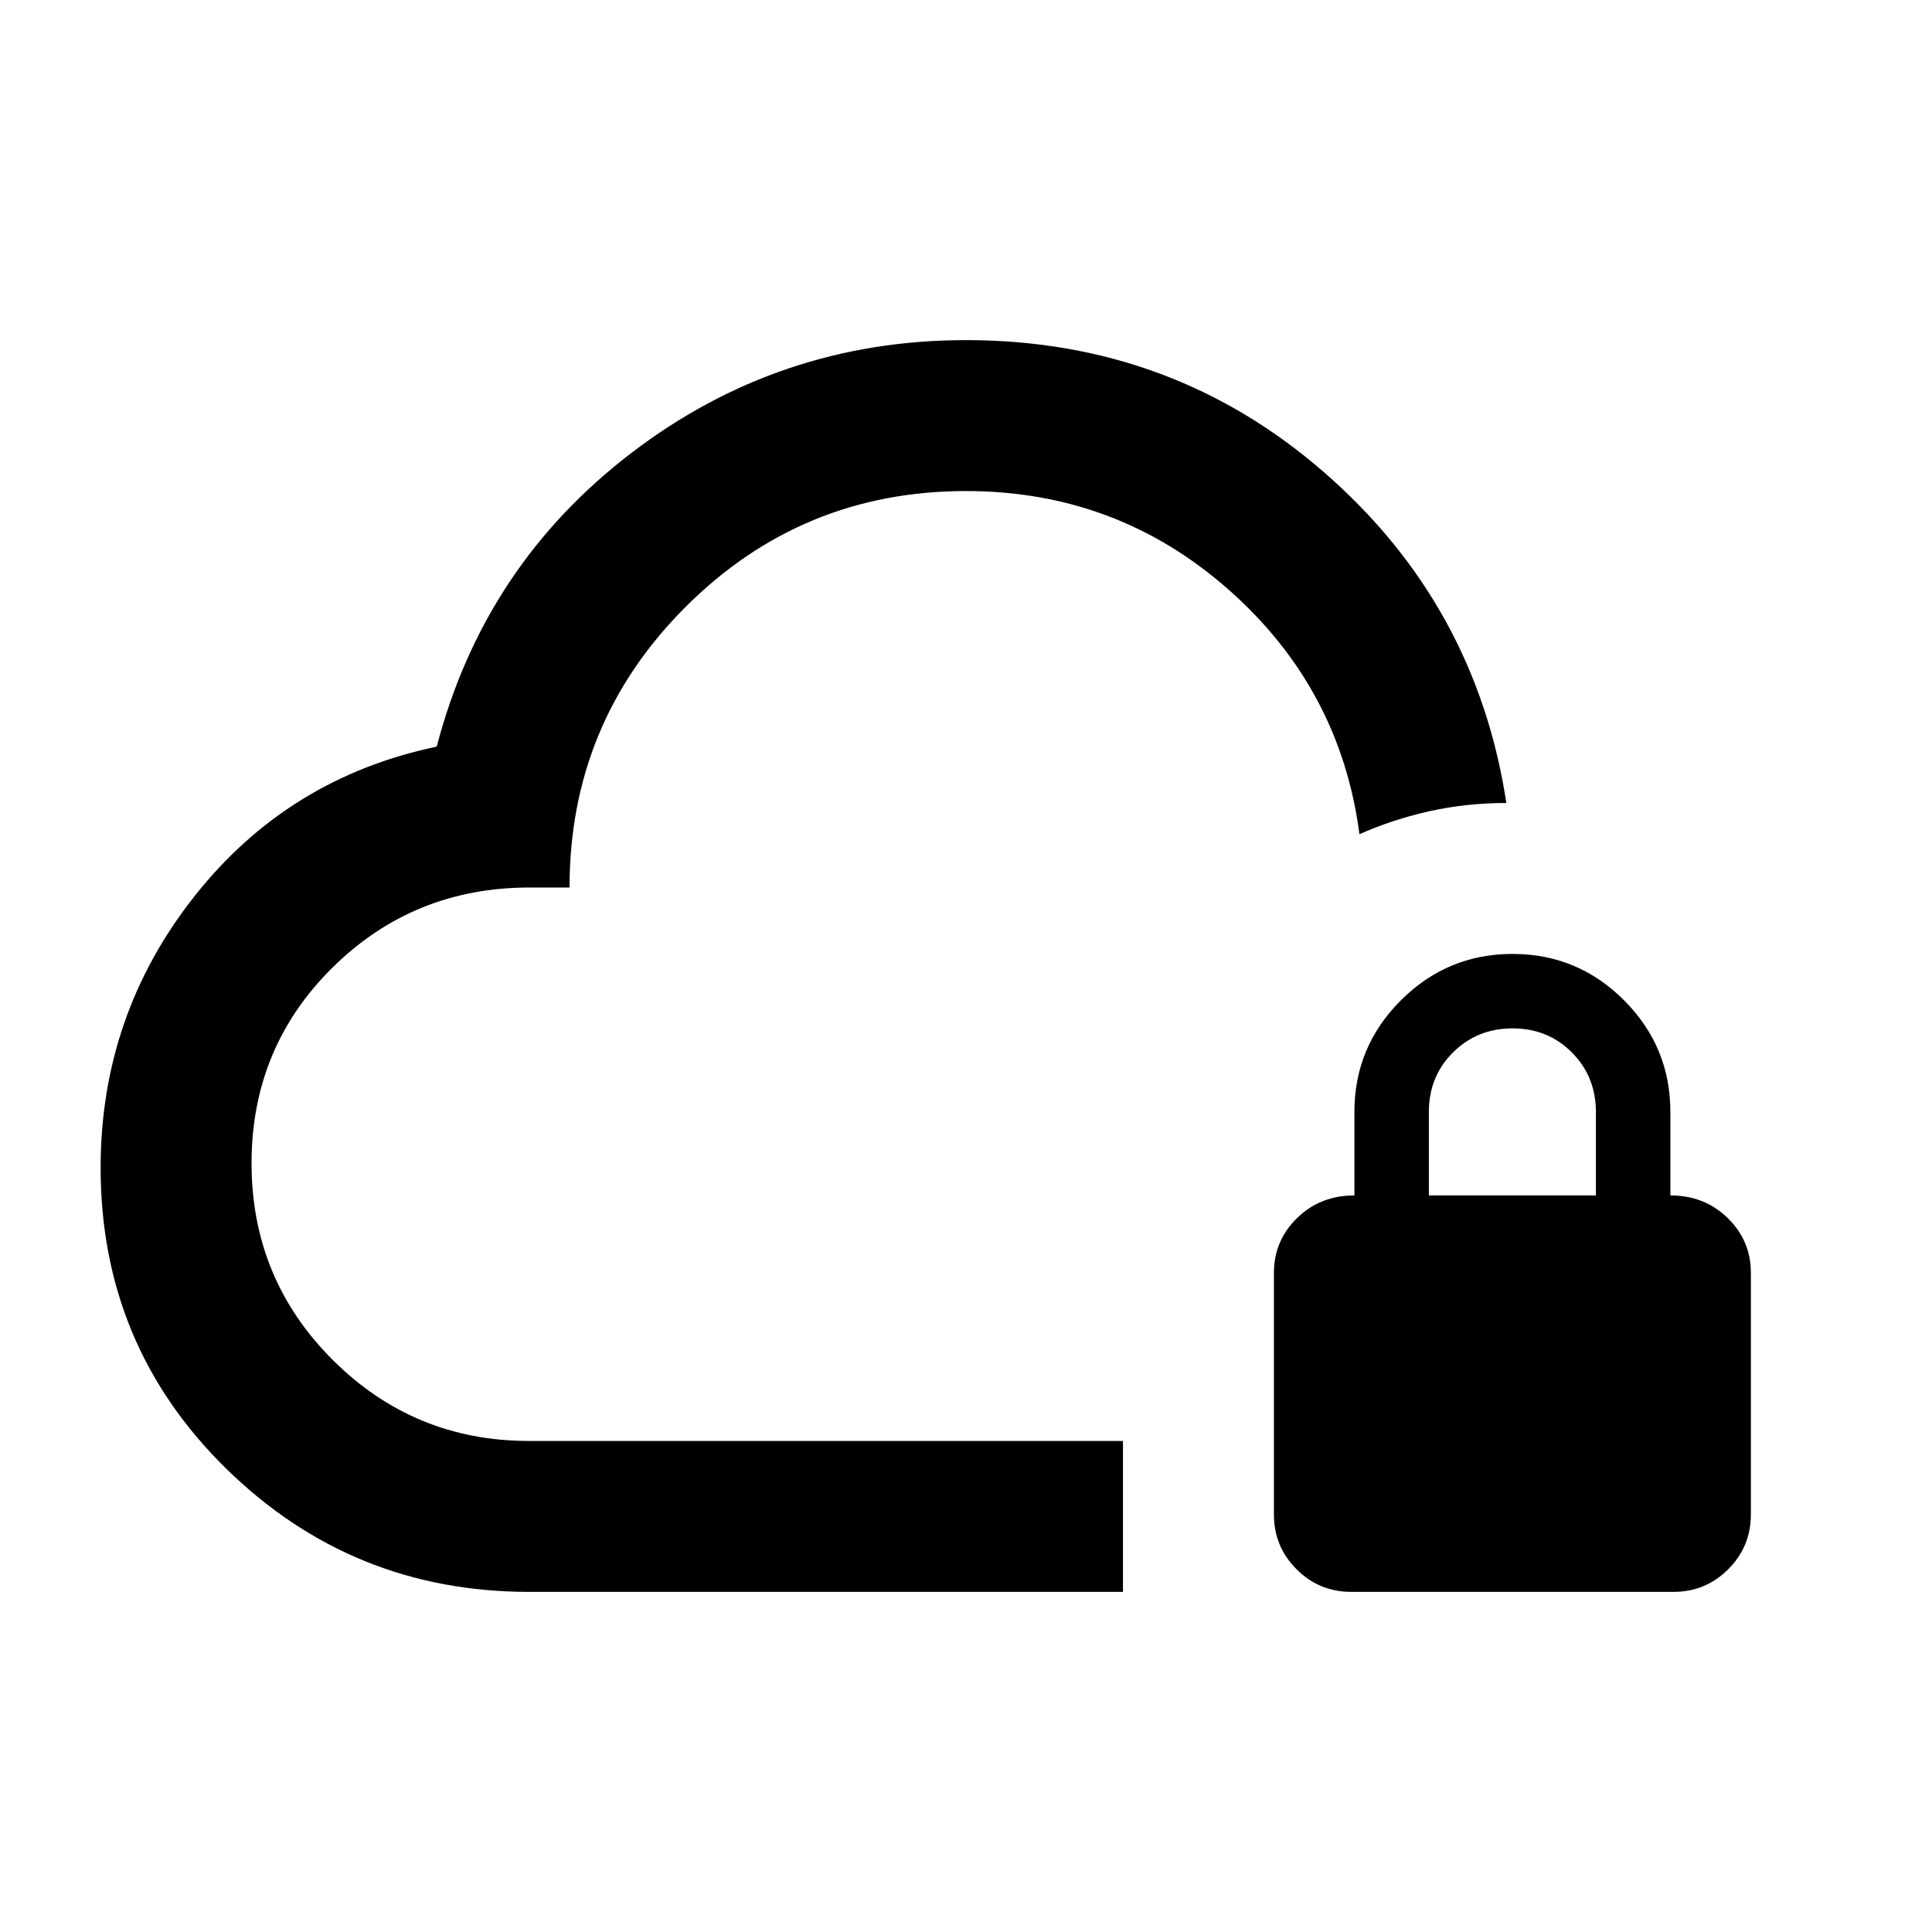 <svg xmlns="http://www.w3.org/2000/svg" height="24" viewBox="0 -960 960 960" width="24"><path d="M480-382Zm78 213H263q-88.1 0-150.55-61.18Q50-291.37 50-379.75q0-75.75 46.5-134.75T217-589q23.5-90 96.82-146 73.31-56 166.18-56 102.5 0 178 65.75T748.5-561q-19.6 0-37.8 4-18.2 4-35.2 11.5Q666-618 610.49-667 554.98-716 480-716q-81.76 0-139.38 57.62Q283-600.76 283-519h-19.87q-57.63 0-97.88 39.75Q125-439.5 125-382t40.35 97.75Q205.7-244 262.77-244H558v75Zm113.5 0q-16 0-27.25-11.25T633-207.5v-120q0-16 11.5-27.25T673-366v-41.5q0-32.38 23.08-55.44Q719.17-486 751.58-486 784-486 807-462.94t23 55.44v41.5q17 0 28.5 11.25T870-327.5v120q0 16-11.25 27.25T831.5-169h-160ZM710-366h83v-41.4q0-17.6-11.9-29.6-11.91-12-29.5-12-17.6 0-29.6 11.93t-12 29.57v41.5Z"/></svg>